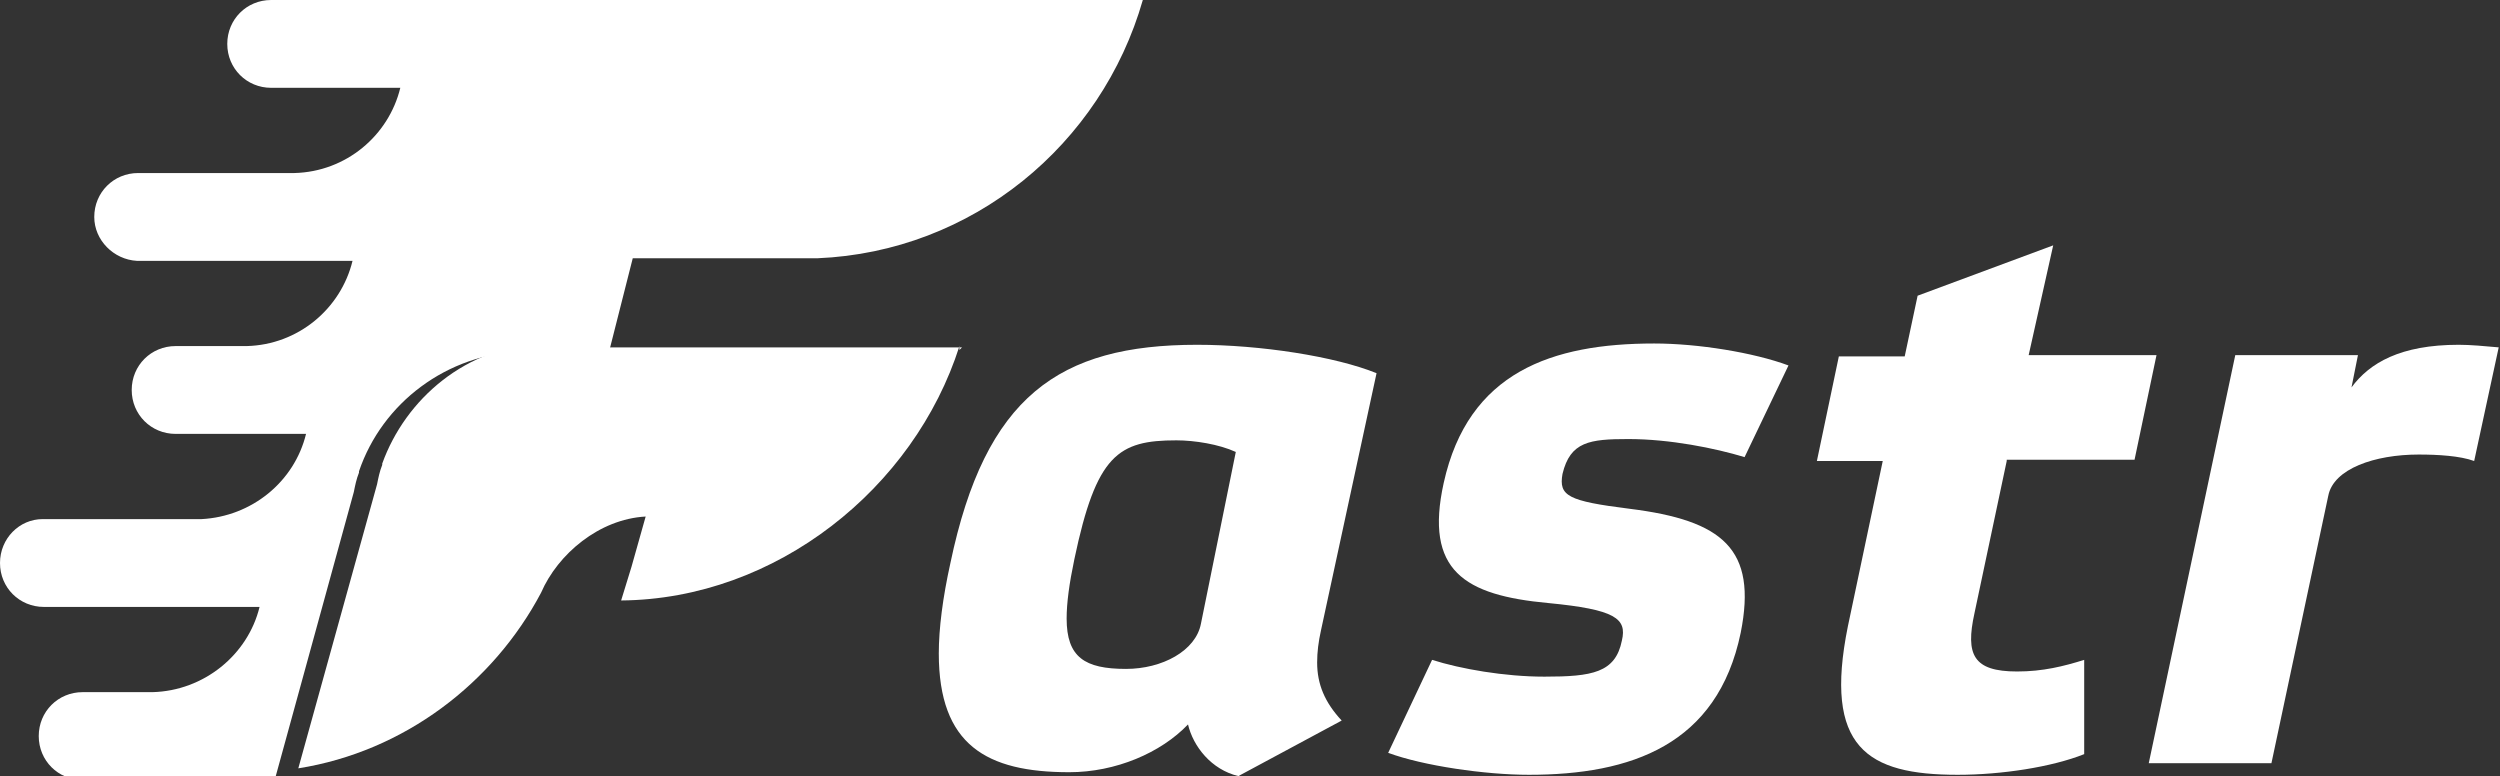 <?xml version="1.0" encoding="utf-8"?>
<!-- Generator: Adobe Illustrator 22.0.1, SVG Export Plug-In . SVG Version: 6.00 Build 0)  -->
<svg version="1.1" id="Слой_1" xmlns="http://www.w3.org/2000/svg" xmlns:xlink="http://www.w3.org/1999/xlink" x="0px" y="0px"
	 viewBox="0 0 193.6 60.1" style="enable-background:new 0 0 193.6 60.1;" xml:space="preserve">
<rect x="0" y="0" width="193.6" height="60.1" fill="#333333" stroke="none"/>
<style type="text/css">
	.st0{fill:#FFFFFF;}
</style>
<g>
	<g>
		<path class="st0" d="M85.5,0L85.5,0L21,0v0c0,0,0,0,0,0c-1.9,0-3.4,1.5-3.4,3.4s1.5,3.4,3.4,3.4c0,0,0,0,0,0h10
			c-0.9,3.7-4.2,6.5-8.2,6.6H10.8c0,0,0,0-0.1,0c-1.9,0-3.4,1.5-3.4,3.4c0,1.8,1.5,3.3,3.3,3.4v0h16.7c-0.9,3.7-4.2,6.5-8.2,6.6
			h-5.5v0c-1.9,0-3.4,1.5-3.4,3.4c0,1.9,1.5,3.4,3.4,3.4v0h10.1l0,0h0c-0.9,3.7-4.2,6.4-8.1,6.6H3.3v0c-1.8,0-3.3,1.5-3.3,3.4
			c0,1.9,1.5,3.4,3.4,3.4c0.2,0,0.3,0,0.5,0h16.2c-0.9,3.7-4.3,6.5-8.3,6.6H6.4v0c0,0,0,0,0,0c-1.9,0-3.4,1.5-3.4,3.4
			c0,1.9,1.5,3.4,3.4,3.4c0,0,0,0,0,0v0h13v0c0.6,0,1.3,0,1.9-0.1l6.1-22.2c0.1-0.5,0.2-1,0.4-1.5l0-0.1h0c1.8-5.3,6.8-9.1,12.7-9.3
			v0h2v-0.1h4.7L49,20h14.3v0C75.3,19.5,85.3,11.2,88.5,0H85.5z"/>
	</g>
	<g>
		<path class="st0" d="M74.5,26.9H42.1v-0.3c-6,0.2-10.7,4.3-12.5,9.3h0l0,0.1c-0.2,0.5-0.3,1-0.4,1.5l-6.1,22
			c8.2-1.3,15.1-6.6,18.8-13.6h0c1.3-3,4.5-5.7,8.1-5.9l-1.1,3.9c0,0,0,0,0,0l-0.8,2.6v0c12-0.1,22.7-8.7,26.2-19.7h0l0,0.3
			C74.4,27,74.5,26.9,74.5,26.9L74.5,26.9z"/>
	</g>
	<g>
		<path class="st0" d="M82.8,59.8c-6.4,0-10.1-2.1-10.1-9.2c0-1.9,0.3-4.3,0.9-7c2.7-12.9,8.4-16.9,19.1-16.9
			c4.9,0,10.7,0.9,13.9,2.2l-4.3,19.9c-0.2,0.9-0.3,1.7-0.3,2.5c0,1.7,0.6,3.1,1.9,4.5l-8,4.3c-2.1-0.5-3.5-2.3-3.9-4
			C89.9,58.3,86.4,59.8,82.8,59.8z M95.7,35c-1.3-0.6-3.2-0.9-4.6-0.9c-4.5,0-6.2,1.1-7.9,9.2c-0.4,1.9-0.6,3.4-0.6,4.6
			c0,3,1.4,3.9,4.6,3.9c2.8,0,5.4-1.4,5.8-3.5L95.7,35z"/>
		<path class="st0" d="M135.1,35.4c-2.3-0.7-5.8-1.4-9-1.4c-3,0-4.5,0.2-5.1,2.7c-0.3,1.7,0.4,2.1,5.2,2.7c7.2,0.9,9.9,3.1,8.6,9.6
			C133,57.7,126.3,60,118.4,60c-3.4,0-8.2-0.7-10.9-1.7l3.4-7.2c2.2,0.7,5.6,1.3,8.7,1.3c3.7,0,5.5-0.3,6-2.8
			c0.4-1.7-0.5-2.4-5.7-2.9c-6.5-0.6-9.6-2.5-8.1-9.3c1.9-8.6,8.4-10.8,16.3-10.8c3.4,0,7.7,0.7,10.4,1.7L135.1,35.4z"/>
		<path class="st0" d="M155.4,35.7l-2.5,11.8c-0.7,3.2-0.1,4.5,3.3,4.5c2,0,3.6-0.4,5.2-0.9v7.3c-2.5,1-6.4,1.6-9.8,1.6
			c-7,0-10.4-2.1-8.5-11.5l2.7-12.8h-5.1l1.7-8.1h5.1l1-4.7L159,19l-1.9,8.5h9.9l-1.7,8.1H155.4z"/>
		<path class="st0" d="M173.1,27.5h9.5l-0.5,2.5c1.4-1.9,3.8-3.3,8.3-3.3c0.9,0,2,0.1,3.1,0.2l-1.9,8.8c-1.1-0.4-2.8-0.5-4.3-0.5
			c-3.4,0-6.6,1.1-7,3.2l-4.4,20.7h-9.5L173.1,27.5z"/>
	</g>
</g>
</svg>
